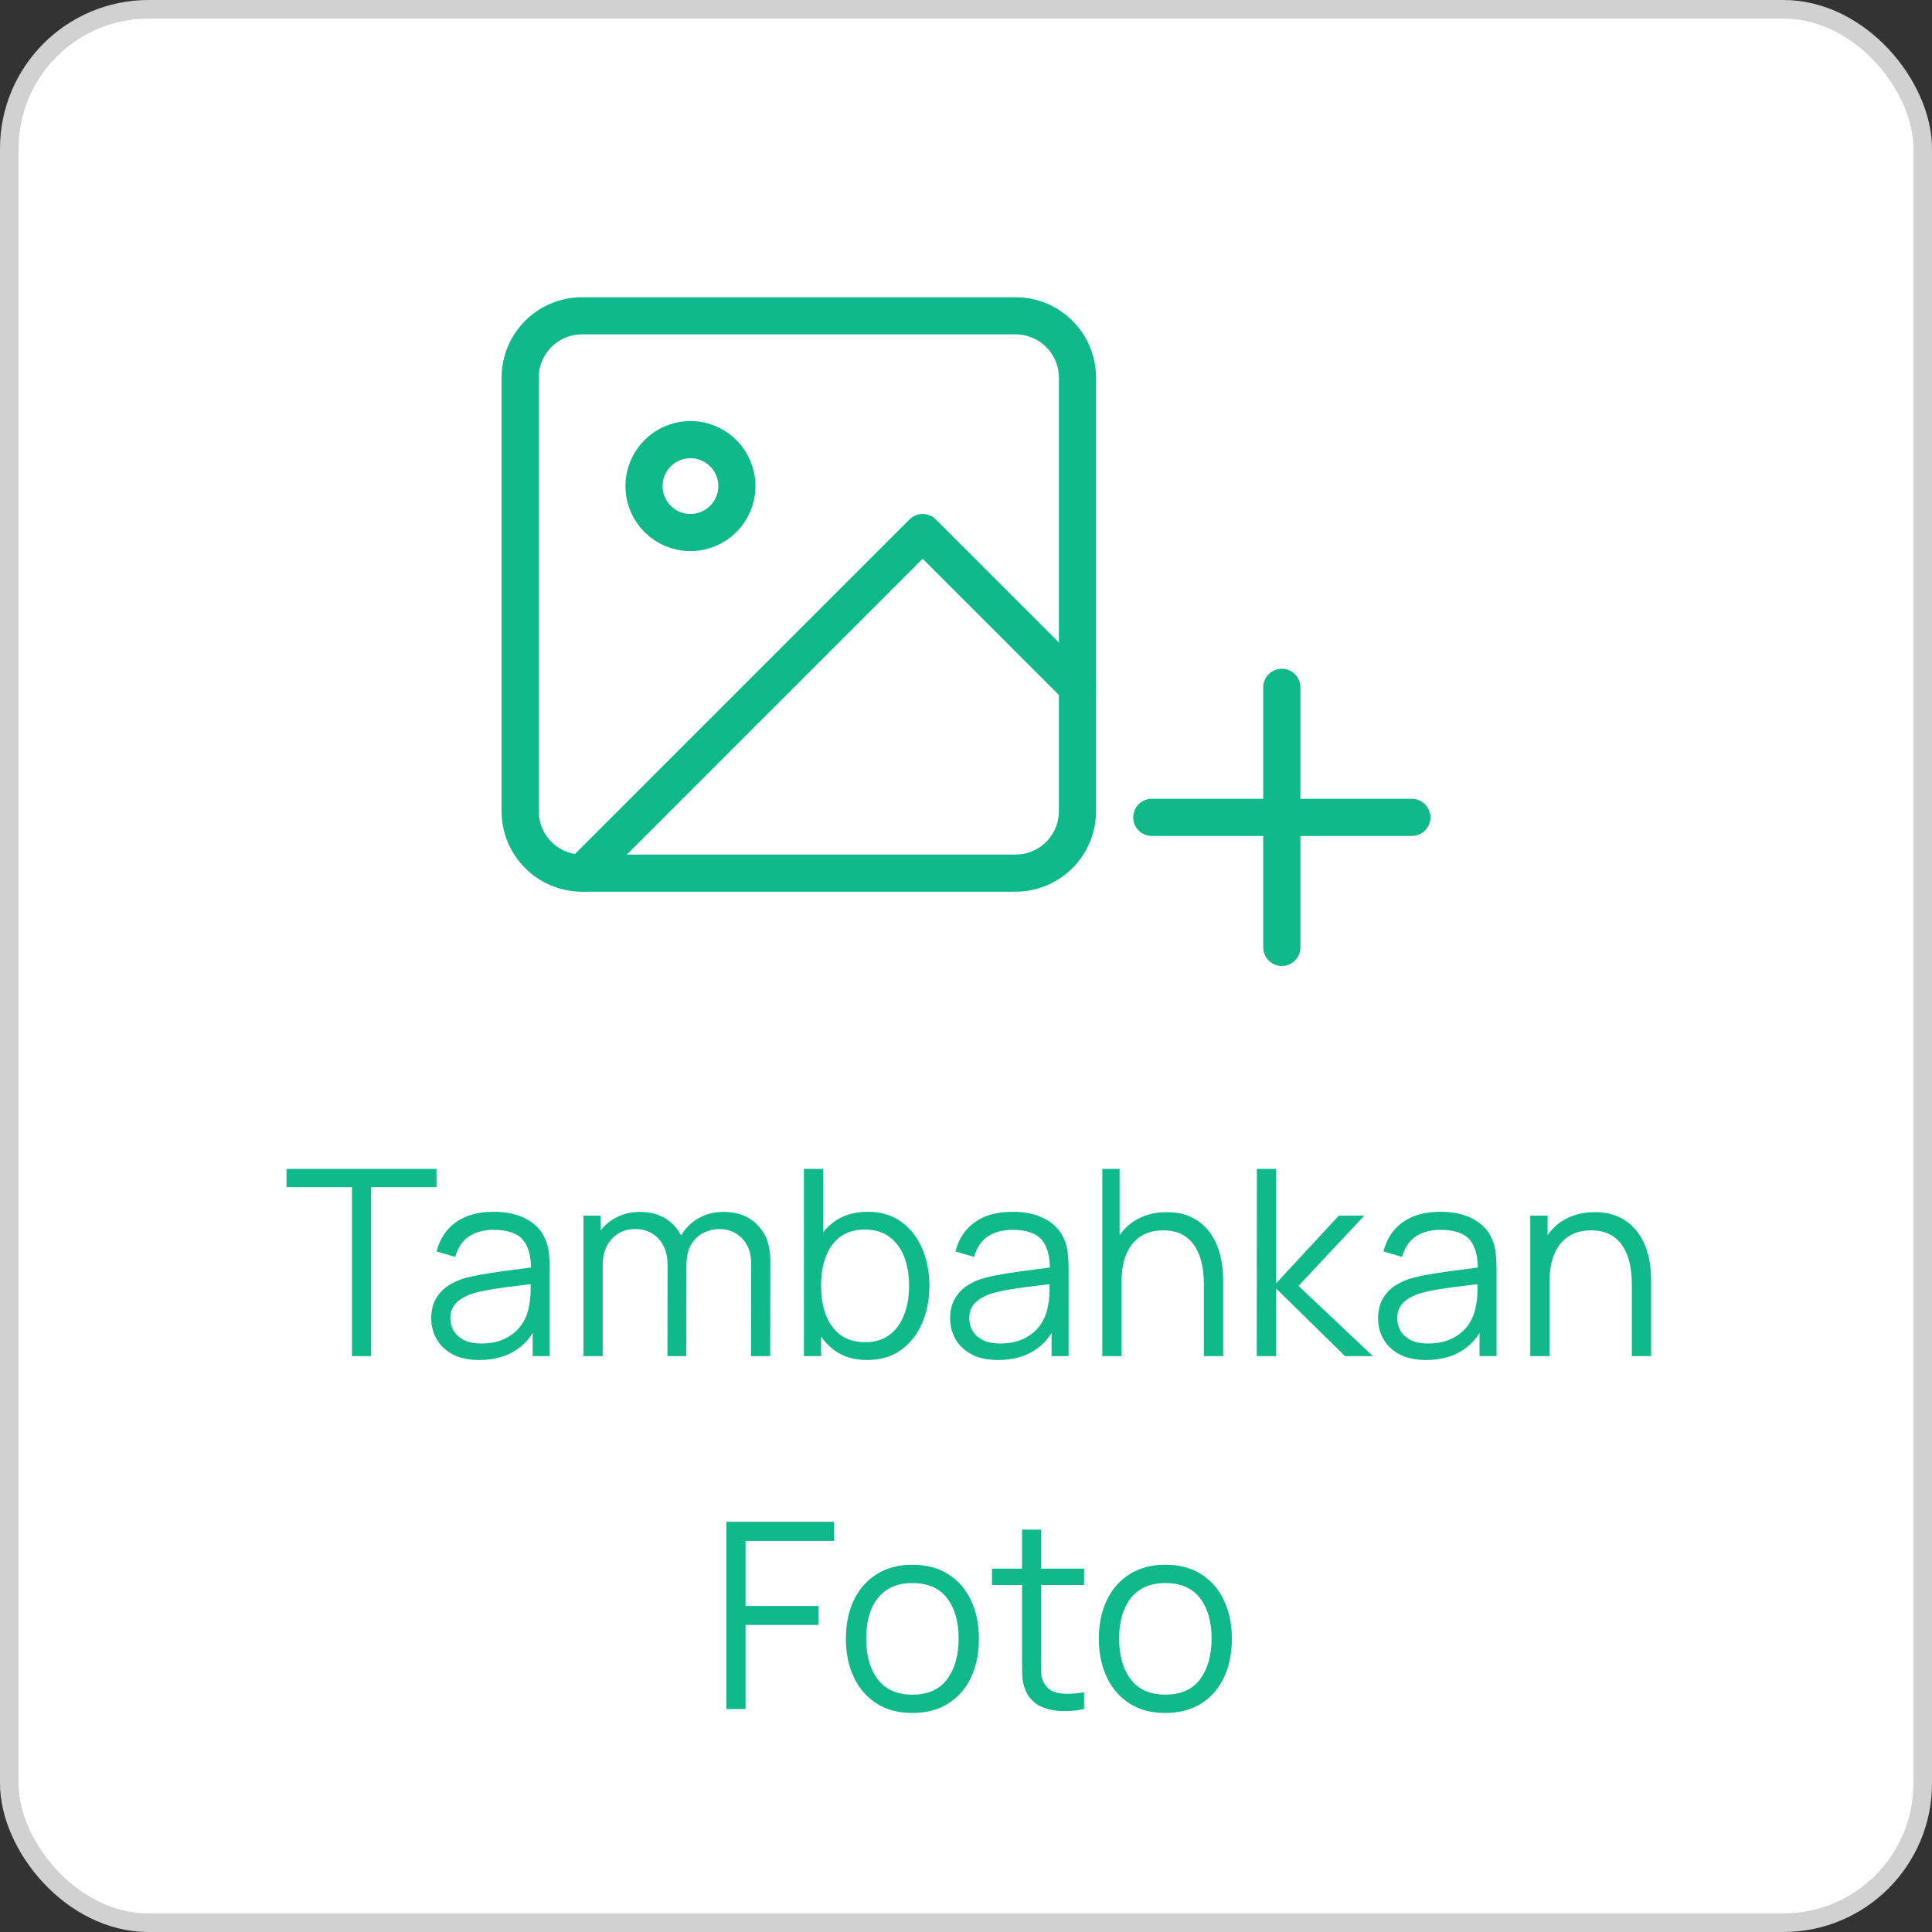 <svg width="104" height="104" viewBox="0 0 104 104" fill="none" xmlns="http://www.w3.org/2000/svg">
<rect x="0" y="0" width="104" height="104" fill="#333333" stroke="none"/>
<rect x="0.5" y="0.5" width="103" height="103" rx="7.5" fill="white"/>
<rect x="0.5" y="0.5" width="103" height="103" rx="7.5" stroke="#D1D1D1"/>
<rect width="40" height="40" transform="translate(23 12)" fill="white"/>
<path d="M54.667 17H31.333C29.492 17 28 18.492 28 20.333V43.667C28 45.508 29.492 47 31.333 47H54.667C56.508 47 58 45.508 58 43.667V20.333C58 18.492 56.508 17 54.667 17Z" stroke="#10B989" stroke-width="2" stroke-linecap="round" stroke-linejoin="round"/>
<path d="M37.167 28.666C38.547 28.666 39.667 27.547 39.667 26.166C39.667 24.786 38.547 23.666 37.167 23.666C35.786 23.666 34.667 24.786 34.667 26.166C34.667 27.547 35.786 28.666 37.167 28.666Z" stroke="#10B989" stroke-width="2" stroke-linecap="round" stroke-linejoin="round"/>
<path d="M58 37L49.667 28.666L31.333 47" stroke="#10B989" stroke-width="2" stroke-linecap="round" stroke-linejoin="round"/>
<path d="M69 37V51" stroke="#10B989" stroke-width="2" stroke-linecap="round" stroke-linejoin="round"/>
<path d="M62 44H76" stroke="#10B989" stroke-width="2" stroke-linecap="round" stroke-linejoin="round"/>
<path d="M18.946 73V63.907H15.425V62.92H23.496V63.907H19.975V73H18.946ZM25.797 73.21C25.228 73.21 24.75 73.107 24.362 72.902C23.98 72.697 23.693 72.424 23.501 72.083C23.31 71.742 23.214 71.371 23.214 70.97C23.214 70.559 23.296 70.209 23.459 69.92C23.627 69.626 23.854 69.386 24.138 69.199C24.428 69.012 24.761 68.87 25.139 68.772C25.522 68.679 25.944 68.597 26.406 68.527C26.873 68.452 27.328 68.389 27.771 68.338C28.219 68.282 28.611 68.228 28.947 68.177L28.583 68.401C28.597 67.654 28.453 67.101 28.149 66.742C27.846 66.383 27.319 66.203 26.567 66.203C26.049 66.203 25.611 66.32 25.251 66.553C24.897 66.786 24.647 67.155 24.502 67.659L23.501 67.365C23.674 66.688 24.022 66.163 24.544 65.79C25.067 65.417 25.746 65.23 26.581 65.23C27.272 65.23 27.858 65.361 28.338 65.622C28.824 65.879 29.167 66.252 29.367 66.742C29.461 66.961 29.521 67.206 29.549 67.477C29.577 67.748 29.591 68.023 29.591 68.303V73H28.674V71.103L28.94 71.215C28.684 71.864 28.285 72.358 27.743 72.699C27.202 73.04 26.553 73.21 25.797 73.21ZM25.916 72.321C26.397 72.321 26.817 72.235 27.176 72.062C27.536 71.889 27.825 71.654 28.044 71.355C28.264 71.052 28.406 70.711 28.471 70.333C28.527 70.09 28.558 69.824 28.562 69.535C28.567 69.241 28.569 69.022 28.569 68.877L28.961 69.08C28.611 69.127 28.231 69.173 27.82 69.22C27.414 69.267 27.013 69.32 26.616 69.381C26.224 69.442 25.87 69.514 25.552 69.598C25.338 69.659 25.13 69.745 24.929 69.857C24.729 69.964 24.563 70.109 24.432 70.291C24.306 70.473 24.243 70.699 24.243 70.97C24.243 71.189 24.297 71.402 24.404 71.607C24.516 71.812 24.694 71.983 24.936 72.118C25.184 72.253 25.51 72.321 25.916 72.321ZM40.43 73L40.437 68.037C40.437 67.454 40.273 66.996 39.947 66.665C39.625 66.329 39.214 66.161 38.715 66.161C38.43 66.161 38.152 66.226 37.882 66.357C37.611 66.488 37.387 66.698 37.21 66.987C37.037 67.276 36.951 67.654 36.951 68.121L36.342 67.946C36.328 67.405 36.433 66.931 36.657 66.525C36.885 66.119 37.198 65.804 37.595 65.58C37.996 65.351 38.449 65.237 38.953 65.237C39.713 65.237 40.322 65.473 40.78 65.944C41.237 66.411 41.466 67.043 41.466 67.841L41.459 73H40.43ZM31.407 73V65.44H32.331V67.302H32.443V73H31.407ZM35.929 73L35.936 68.107C35.936 67.505 35.775 67.031 35.453 66.686C35.135 66.336 34.715 66.161 34.193 66.161C33.67 66.161 33.248 66.341 32.926 66.7C32.604 67.055 32.443 67.528 32.443 68.121L31.827 67.785C31.827 67.3 31.941 66.866 32.17 66.483C32.398 66.096 32.711 65.792 33.108 65.573C33.504 65.349 33.955 65.237 34.459 65.237C34.939 65.237 35.366 65.34 35.74 65.545C36.118 65.75 36.414 66.049 36.629 66.441C36.843 66.833 36.951 67.309 36.951 67.869L36.944 73H35.929ZM46.676 73.21C45.98 73.21 45.392 73.035 44.912 72.685C44.431 72.33 44.067 71.852 43.82 71.25C43.572 70.643 43.449 69.964 43.449 69.213C43.449 68.448 43.572 67.766 43.82 67.169C44.072 66.567 44.44 66.093 44.926 65.748C45.411 65.403 46.008 65.23 46.718 65.23C47.408 65.23 48.001 65.405 48.496 65.755C48.99 66.105 49.368 66.581 49.63 67.183C49.896 67.785 50.029 68.462 50.029 69.213C50.029 69.969 49.896 70.648 49.63 71.25C49.364 71.852 48.981 72.33 48.482 72.685C47.982 73.035 47.38 73.21 46.676 73.21ZM43.274 73V62.92H44.31V67.309H44.198V73H43.274ZM46.571 72.251C47.098 72.251 47.537 72.118 47.887 71.852C48.237 71.586 48.498 71.224 48.671 70.767C48.848 70.305 48.937 69.787 48.937 69.213C48.937 68.644 48.85 68.13 48.678 67.673C48.505 67.216 48.241 66.854 47.887 66.588C47.537 66.322 47.091 66.189 46.55 66.189C46.022 66.189 45.584 66.317 45.234 66.574C44.888 66.831 44.629 67.188 44.457 67.645C44.284 68.098 44.198 68.62 44.198 69.213C44.198 69.796 44.284 70.319 44.457 70.781C44.629 71.238 44.891 71.598 45.241 71.859C45.591 72.12 46.034 72.251 46.571 72.251ZM53.729 73.21C53.16 73.21 52.681 73.107 52.294 72.902C51.911 72.697 51.624 72.424 51.433 72.083C51.242 71.742 51.146 71.371 51.146 70.97C51.146 70.559 51.228 70.209 51.391 69.92C51.559 69.626 51.785 69.386 52.07 69.199C52.359 69.012 52.693 68.87 53.071 68.772C53.454 68.679 53.876 68.597 54.338 68.527C54.805 68.452 55.26 68.389 55.703 68.338C56.151 68.282 56.543 68.228 56.879 68.177L56.515 68.401C56.529 67.654 56.384 67.101 56.081 66.742C55.778 66.383 55.25 66.203 54.499 66.203C53.981 66.203 53.542 66.32 53.183 66.553C52.828 66.786 52.579 67.155 52.434 67.659L51.433 67.365C51.606 66.688 51.953 66.163 52.476 65.79C52.999 65.417 53.678 65.23 54.513 65.23C55.204 65.23 55.789 65.361 56.27 65.622C56.755 65.879 57.098 66.252 57.299 66.742C57.392 66.961 57.453 67.206 57.481 67.477C57.509 67.748 57.523 68.023 57.523 68.303V73H56.606V71.103L56.872 71.215C56.615 71.864 56.216 72.358 55.675 72.699C55.134 73.04 54.485 73.21 53.729 73.21ZM53.848 72.321C54.329 72.321 54.749 72.235 55.108 72.062C55.467 71.889 55.757 71.654 55.976 71.355C56.195 71.052 56.338 70.711 56.403 70.333C56.459 70.09 56.489 69.824 56.494 69.535C56.499 69.241 56.501 69.022 56.501 68.877L56.893 69.08C56.543 69.127 56.163 69.173 55.752 69.22C55.346 69.267 54.945 69.32 54.548 69.381C54.156 69.442 53.801 69.514 53.484 69.598C53.269 69.659 53.062 69.745 52.861 69.857C52.66 69.964 52.495 70.109 52.364 70.291C52.238 70.473 52.175 70.699 52.175 70.97C52.175 71.189 52.229 71.402 52.336 71.607C52.448 71.812 52.625 71.983 52.868 72.118C53.115 72.253 53.442 72.321 53.848 72.321ZM64.805 73V69.143C64.805 68.723 64.766 68.338 64.686 67.988C64.607 67.633 64.479 67.325 64.301 67.064C64.129 66.798 63.902 66.593 63.622 66.448C63.347 66.303 63.011 66.231 62.614 66.231C62.25 66.231 61.928 66.294 61.648 66.42C61.373 66.546 61.14 66.728 60.948 66.966C60.762 67.199 60.619 67.484 60.521 67.82C60.423 68.156 60.374 68.539 60.374 68.968L59.646 68.807C59.646 68.032 59.782 67.381 60.052 66.854C60.323 66.327 60.696 65.928 61.172 65.657C61.648 65.386 62.194 65.251 62.81 65.251C63.263 65.251 63.657 65.321 63.993 65.461C64.334 65.601 64.621 65.79 64.854 66.028C65.092 66.266 65.284 66.539 65.428 66.847C65.573 67.15 65.678 67.475 65.743 67.82C65.809 68.161 65.841 68.501 65.841 68.842V73H64.805ZM59.338 73V62.92H60.269V68.611H60.374V73H59.338ZM67.651 73L67.658 62.92H68.694V69.08L72.068 65.44H73.44L69.898 69.22L73.902 73H72.404L68.694 69.36V73H67.651ZM76.766 73.21C76.197 73.21 75.718 73.107 75.331 72.902C74.948 72.697 74.661 72.424 74.47 72.083C74.279 71.742 74.183 71.371 74.183 70.97C74.183 70.559 74.265 70.209 74.428 69.92C74.596 69.626 74.822 69.386 75.107 69.199C75.396 69.012 75.73 68.87 76.108 68.772C76.491 68.679 76.913 68.597 77.375 68.527C77.842 68.452 78.297 68.389 78.74 68.338C79.188 68.282 79.58 68.228 79.916 68.177L79.552 68.401C79.566 67.654 79.421 67.101 79.118 66.742C78.815 66.383 78.287 66.203 77.536 66.203C77.018 66.203 76.579 66.32 76.22 66.553C75.865 66.786 75.616 67.155 75.471 67.659L74.47 67.365C74.643 66.688 74.99 66.163 75.513 65.79C76.036 65.417 76.715 65.23 77.55 65.23C78.241 65.23 78.826 65.361 79.307 65.622C79.792 65.879 80.135 66.252 80.336 66.742C80.429 66.961 80.49 67.206 80.518 67.477C80.546 67.748 80.56 68.023 80.56 68.303V73H79.643V71.103L79.909 71.215C79.652 71.864 79.253 72.358 78.712 72.699C78.171 73.04 77.522 73.21 76.766 73.21ZM76.885 72.321C77.366 72.321 77.786 72.235 78.145 72.062C78.504 71.889 78.794 71.654 79.013 71.355C79.232 71.052 79.375 70.711 79.44 70.333C79.496 70.09 79.526 69.824 79.531 69.535C79.536 69.241 79.538 69.022 79.538 68.877L79.93 69.08C79.58 69.127 79.2 69.173 78.789 69.22C78.383 69.267 77.982 69.32 77.585 69.381C77.193 69.442 76.838 69.514 76.521 69.598C76.306 69.659 76.099 69.745 75.898 69.857C75.697 69.964 75.532 70.109 75.401 70.291C75.275 70.473 75.212 70.699 75.212 70.97C75.212 71.189 75.266 71.402 75.373 71.607C75.485 71.812 75.662 71.983 75.905 72.118C76.152 72.253 76.479 72.321 76.885 72.321ZM87.842 73V69.143C87.842 68.723 87.803 68.338 87.723 67.988C87.644 67.633 87.516 67.325 87.338 67.064C87.166 66.798 86.939 66.593 86.659 66.448C86.384 66.303 86.048 66.231 85.651 66.231C85.287 66.231 84.965 66.294 84.685 66.42C84.41 66.546 84.177 66.728 83.985 66.966C83.799 67.199 83.656 67.484 83.558 67.82C83.46 68.156 83.411 68.539 83.411 68.968L82.683 68.807C82.683 68.032 82.819 67.381 83.089 66.854C83.36 66.327 83.733 65.928 84.209 65.657C84.685 65.386 85.231 65.251 85.847 65.251C86.3 65.251 86.694 65.321 87.03 65.461C87.371 65.601 87.658 65.79 87.891 66.028C88.129 66.266 88.321 66.539 88.465 66.847C88.61 67.15 88.715 67.475 88.78 67.82C88.846 68.161 88.878 68.501 88.878 68.842V73H87.842ZM82.375 73V65.44H83.306V67.302H83.411V73H82.375ZM39.104 92V81.92H44.893V82.949H40.133V86.449H44.053V87.471H40.133V92H39.104ZM49.111 92.21C48.359 92.21 47.718 92.04 47.186 91.699C46.654 91.358 46.245 90.887 45.961 90.285C45.676 89.683 45.534 88.992 45.534 88.213C45.534 87.42 45.678 86.724 45.968 86.127C46.257 85.53 46.668 85.065 47.2 84.734C47.736 84.398 48.373 84.23 49.111 84.23C49.867 84.23 50.511 84.4 51.043 84.741C51.579 85.077 51.988 85.546 52.268 86.148C52.552 86.745 52.695 87.434 52.695 88.213C52.695 89.006 52.552 89.704 52.268 90.306C51.983 90.903 51.572 91.37 51.036 91.706C50.499 92.042 49.857 92.21 49.111 92.21ZM49.111 91.223C49.951 91.223 50.576 90.945 50.987 90.39C51.397 89.83 51.603 89.104 51.603 88.213C51.603 87.298 51.395 86.57 50.98 86.029C50.569 85.488 49.946 85.217 49.111 85.217C48.546 85.217 48.079 85.345 47.711 85.602C47.347 85.854 47.074 86.206 46.892 86.659C46.714 87.107 46.626 87.625 46.626 88.213C46.626 89.123 46.836 89.853 47.256 90.404C47.676 90.95 48.294 91.223 49.111 91.223ZM58.355 92C57.93 92.089 57.51 92.124 57.095 92.105C56.684 92.086 56.316 91.998 55.989 91.839C55.667 91.68 55.422 91.433 55.254 91.097C55.118 90.817 55.044 90.535 55.03 90.25C55.02 89.961 55.016 89.632 55.016 89.263V82.34H56.038V89.221C56.038 89.538 56.04 89.804 56.045 90.019C56.054 90.229 56.103 90.416 56.192 90.579C56.36 90.892 56.626 91.078 56.99 91.139C57.358 91.2 57.813 91.186 58.355 91.097V92ZM53.399 85.322V84.44H58.355V85.322H53.399ZM62.728 92.21C61.977 92.21 61.335 92.04 60.803 91.699C60.271 91.358 59.862 90.887 59.578 90.285C59.293 89.683 59.151 88.992 59.151 88.213C59.151 87.42 59.295 86.724 59.585 86.127C59.874 85.53 60.285 85.065 60.817 84.734C61.353 84.398 61.99 84.23 62.728 84.23C63.484 84.23 64.128 84.4 64.66 84.741C65.197 85.077 65.605 85.546 65.885 86.148C66.169 86.745 66.312 87.434 66.312 88.213C66.312 89.006 66.169 89.704 65.885 90.306C65.6 90.903 65.189 91.37 64.653 91.706C64.116 92.042 63.474 92.21 62.728 92.21ZM62.728 91.223C63.568 91.223 64.193 90.945 64.604 90.39C65.014 89.83 65.22 89.104 65.22 88.213C65.22 87.298 65.012 86.57 64.597 86.029C64.186 85.488 63.563 85.217 62.728 85.217C62.163 85.217 61.697 85.345 61.328 85.602C60.964 85.854 60.691 86.206 60.509 86.659C60.331 87.107 60.243 87.625 60.243 88.213C60.243 89.123 60.453 89.853 60.873 90.404C61.293 90.95 61.911 91.223 62.728 91.223Z" fill="#10B989"/>
</svg>
